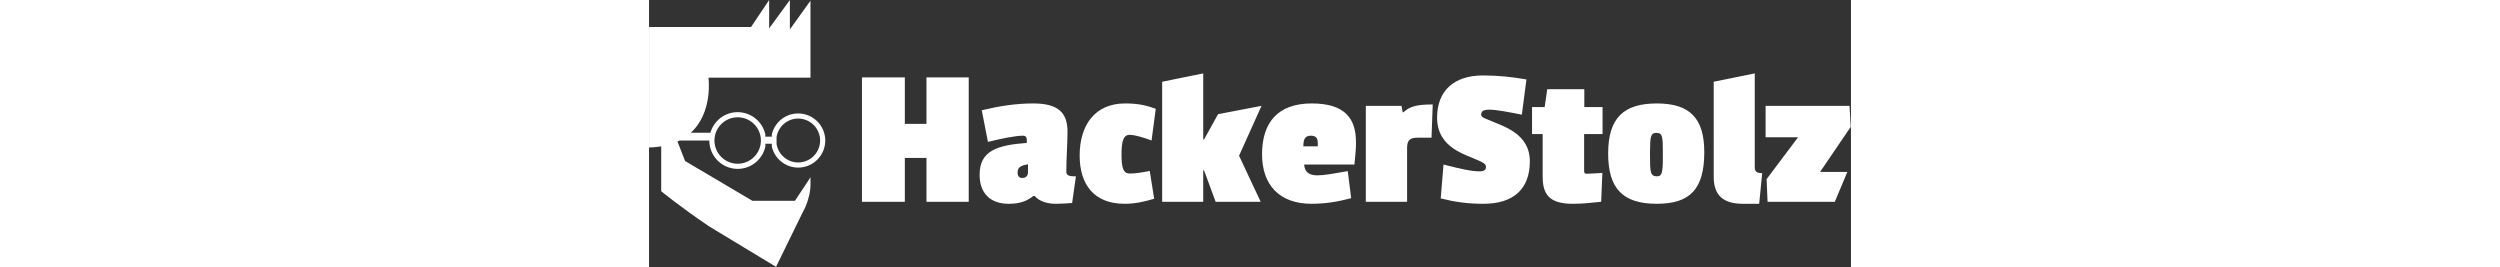<?xml version="1.0" encoding="UTF-8"?>
<svg xmlns="http://www.w3.org/2000/svg" width="100%" height="50px" viewBox="0 0 468 104">
    <rect x="0" y="0" width="468" height="104" fill="#333333" stroke="none"/>
    <path fill="#ffffff" d="M108.023 78.568V61.49H99.6v17.08H82.91V30.14H99.6v18.093h8.423V30.14h16.455v48.43h-16.455zM147.09 55.64v-1.4c0-.78-.47-1.405-1.483-1.405-2.886 0-8.345 1.092-13.646 2.418l-2.41-12.323c6.55-1.56 13.03-2.65 20.05-2.65 9.75 0 13.34 3.59 13.34 11 0 4.68-.465 10.294-.465 15.598 0 1.482 1.09 1.795 3.743 1.795l-1.48 10.37c-2.34.157-4.135.31-6.32.31-3.43 0-6.55-1.01-8.264-3.04h-.544c-2.1 1.717-4.833 3.04-9.51 3.04-7.485 0-11.386-4.362-11.386-11.305 0-9.28 6.707-11.542 18.404-12.402zm.467 11.31v-2.965c-2.73.39-4.055 1.17-4.055 3.12 0 1.404.545 2.184 1.792 2.184 1.482 0 2.263-.78 2.263-2.34zm39.533.624c2.262 0 4.758-.39 7.877-1.016l1.715 10.84c-4.133 1.17-7.252 1.95-11.542 1.95-11.774 0-17.468-7.408-17.468-18.793 0-11.62 5.77-20.276 17.703-20.276 4.913 0 8.188.7 11.932 2.1l-1.64 12.32c-2.806-1.01-6.237-2.19-8.577-2.19-2.496 0-3.12 2.81-3.12 7.48 0 5.07.547 7.562 3.12 7.562zm33.53 10.994l-4.523-12.243h-.312v12.243H199.8V31.83l15.985-3.248v25.734h.312l5.46-9.854 16.922-3.25-8.74 19.42c2.73 6.005 5.69 12.01 8.42 17.936h-17.55zm54.664-23.238c0 2.262-.234 5.068-.625 8.735h-19.58c.23 3.04 2.02 4.21 5.14 4.21 2.73 0 5.92-.625 11.85-1.638l1.32 10.528c-5.3 1.402-9.98 2.183-15.44 2.183-12.63 0-19.26-7.486-19.26-19.263 0-12.633 6.392-19.807 19.34-19.807 13.1 0 17.232 6.006 17.232 15.052zm-20.51 1.637h5.614V55.72c0-1.872-.623-2.886-2.73-2.886-2.338 0-2.884 1.56-2.884 4.133zm40.39 21.6H279.1V41.215h13.882l.468 2.497h.312c2.418-2.26 5.07-3.04 11.386-3.04l-.468 12.944h-5.302c-3.042 0-4.213.858-4.213 4.055v20.9zm46.478-47.647l-1.793 13.727c-5.46-1.092-10.14-1.95-12.64-1.95-2.03 0-3.2.47-3.2 1.87 0 1.172 1.24 1.405 3.04 2.184 5.22 2.35 15.91 5 15.91 16.07 0 10.69-6.24 16.53-18.09 16.53-6.48 0-11.39-.78-16.61-2.1l1.09-13.18c6.78 1.72 10.84 2.65 14.11 2.65 1.64 0 2.42-.54 2.42-1.71s-1.02-1.63-2.66-2.41c-5.22-2.5-16.37-4.84-16.37-16.85 0-10.37 6.55-16.373 17.86-16.373 6.08 0 11.62.625 16.92 1.56zm6.31 38.212v-16.92h-4.132V41.68h4.913l1.014-6.94h14.427v6.94h7.097v10.53h-7.17v14.426c0 .702.31 1.013.94 1.013 1.48 0 3.12-.16 6.16-.31l-.47 11.23c-3.9.39-7.17.78-10.99.78-7.8 0-11.77-2.5-11.77-10.22zm62.933-9.902c0 14.347-5.46 20.118-18.482 20.118-13.257 0-18.95-5.927-18.95-19.573 0-13.804 6.005-19.496 18.95-19.496 12.79 0 18.482 5.69 18.482 18.95zm-21.134-.313v1.872c0 6.31.16 7.87 2.73 7.87 1.95 0 2.27-1.48 2.27-7.49v-2.18c0-5.69-.15-7.26-2.49-7.26-2.26 0-2.49 1.56-2.49 7.17zm24.8-27.087l15.99-3.248v36.73c0 1.48.86 2.104 2.89 2.104l-1.17 11.932h-6.39c-7.56 0-11.31-3.274-11.31-10.45V31.832zm20.98 46.738l-.38-8.812 12.247-16.3h-12.64v-12.24h32.676l.468 8.19-11.93 17.544h10.62l-4.88 11.618h-26.18z"/>
    <path fill="#ffffff" d="M58.075 65.258c5.812 0 10.544-4.73 10.544-10.542-.01-5.814-4.74-10.544-10.55-10.544-5 0-9.18 3.493-10.26 8.162v.878h-2.52v-.878.006c-1.1-4.953-5.51-8.672-10.79-8.672-5.04 0-9.29 3.397-10.61 8.02h-7.62C25 43.706 23.14 30.25 23.14 30.25h39.72V.27l-8.02 11.18V0l-8.07 11.05V0l-7.05 10.523H0V57.44c1.698-.05 3.272-.208 4.733-.45v17.453S11.66 80.197 23.318 88.1h-.002l26.136 15.803L59.67 82.995c.527-.926.98-1.864 1.364-2.788l.016-.034h-.002c1.318-3.204 1.818-6.22 1.818-7.965V69.04l-6.054 9.145H40.245L14.03 62.69l-2.956-7.59c.27-.12.52-.255.78-.385h11.613c0 6.088 4.955 11.045 11.045 11.045 5.274 0 9.688-3.72 10.78-8.668v-1.117h2.52v1.117c1.082 4.67 5.268 8.166 10.263 8.166zm-23.562-1.5c-4.988 0-9.046-4.058-9.046-9.042 0-4.99 4.058-9.048 9.046-9.048s9.046 4.058 9.046 9.048c-.01 4.984-4.06 9.043-9.05 9.043zm23.56-17.586c4.712 0 8.544 3.83 8.544 8.544 0 4.712-3.832 8.543-8.544 8.543-4.28 0-7.826-3.17-8.438-7.29h.02v-2.64c.663-4.06 4.18-7.17 8.418-7.17z"/>
</svg>
